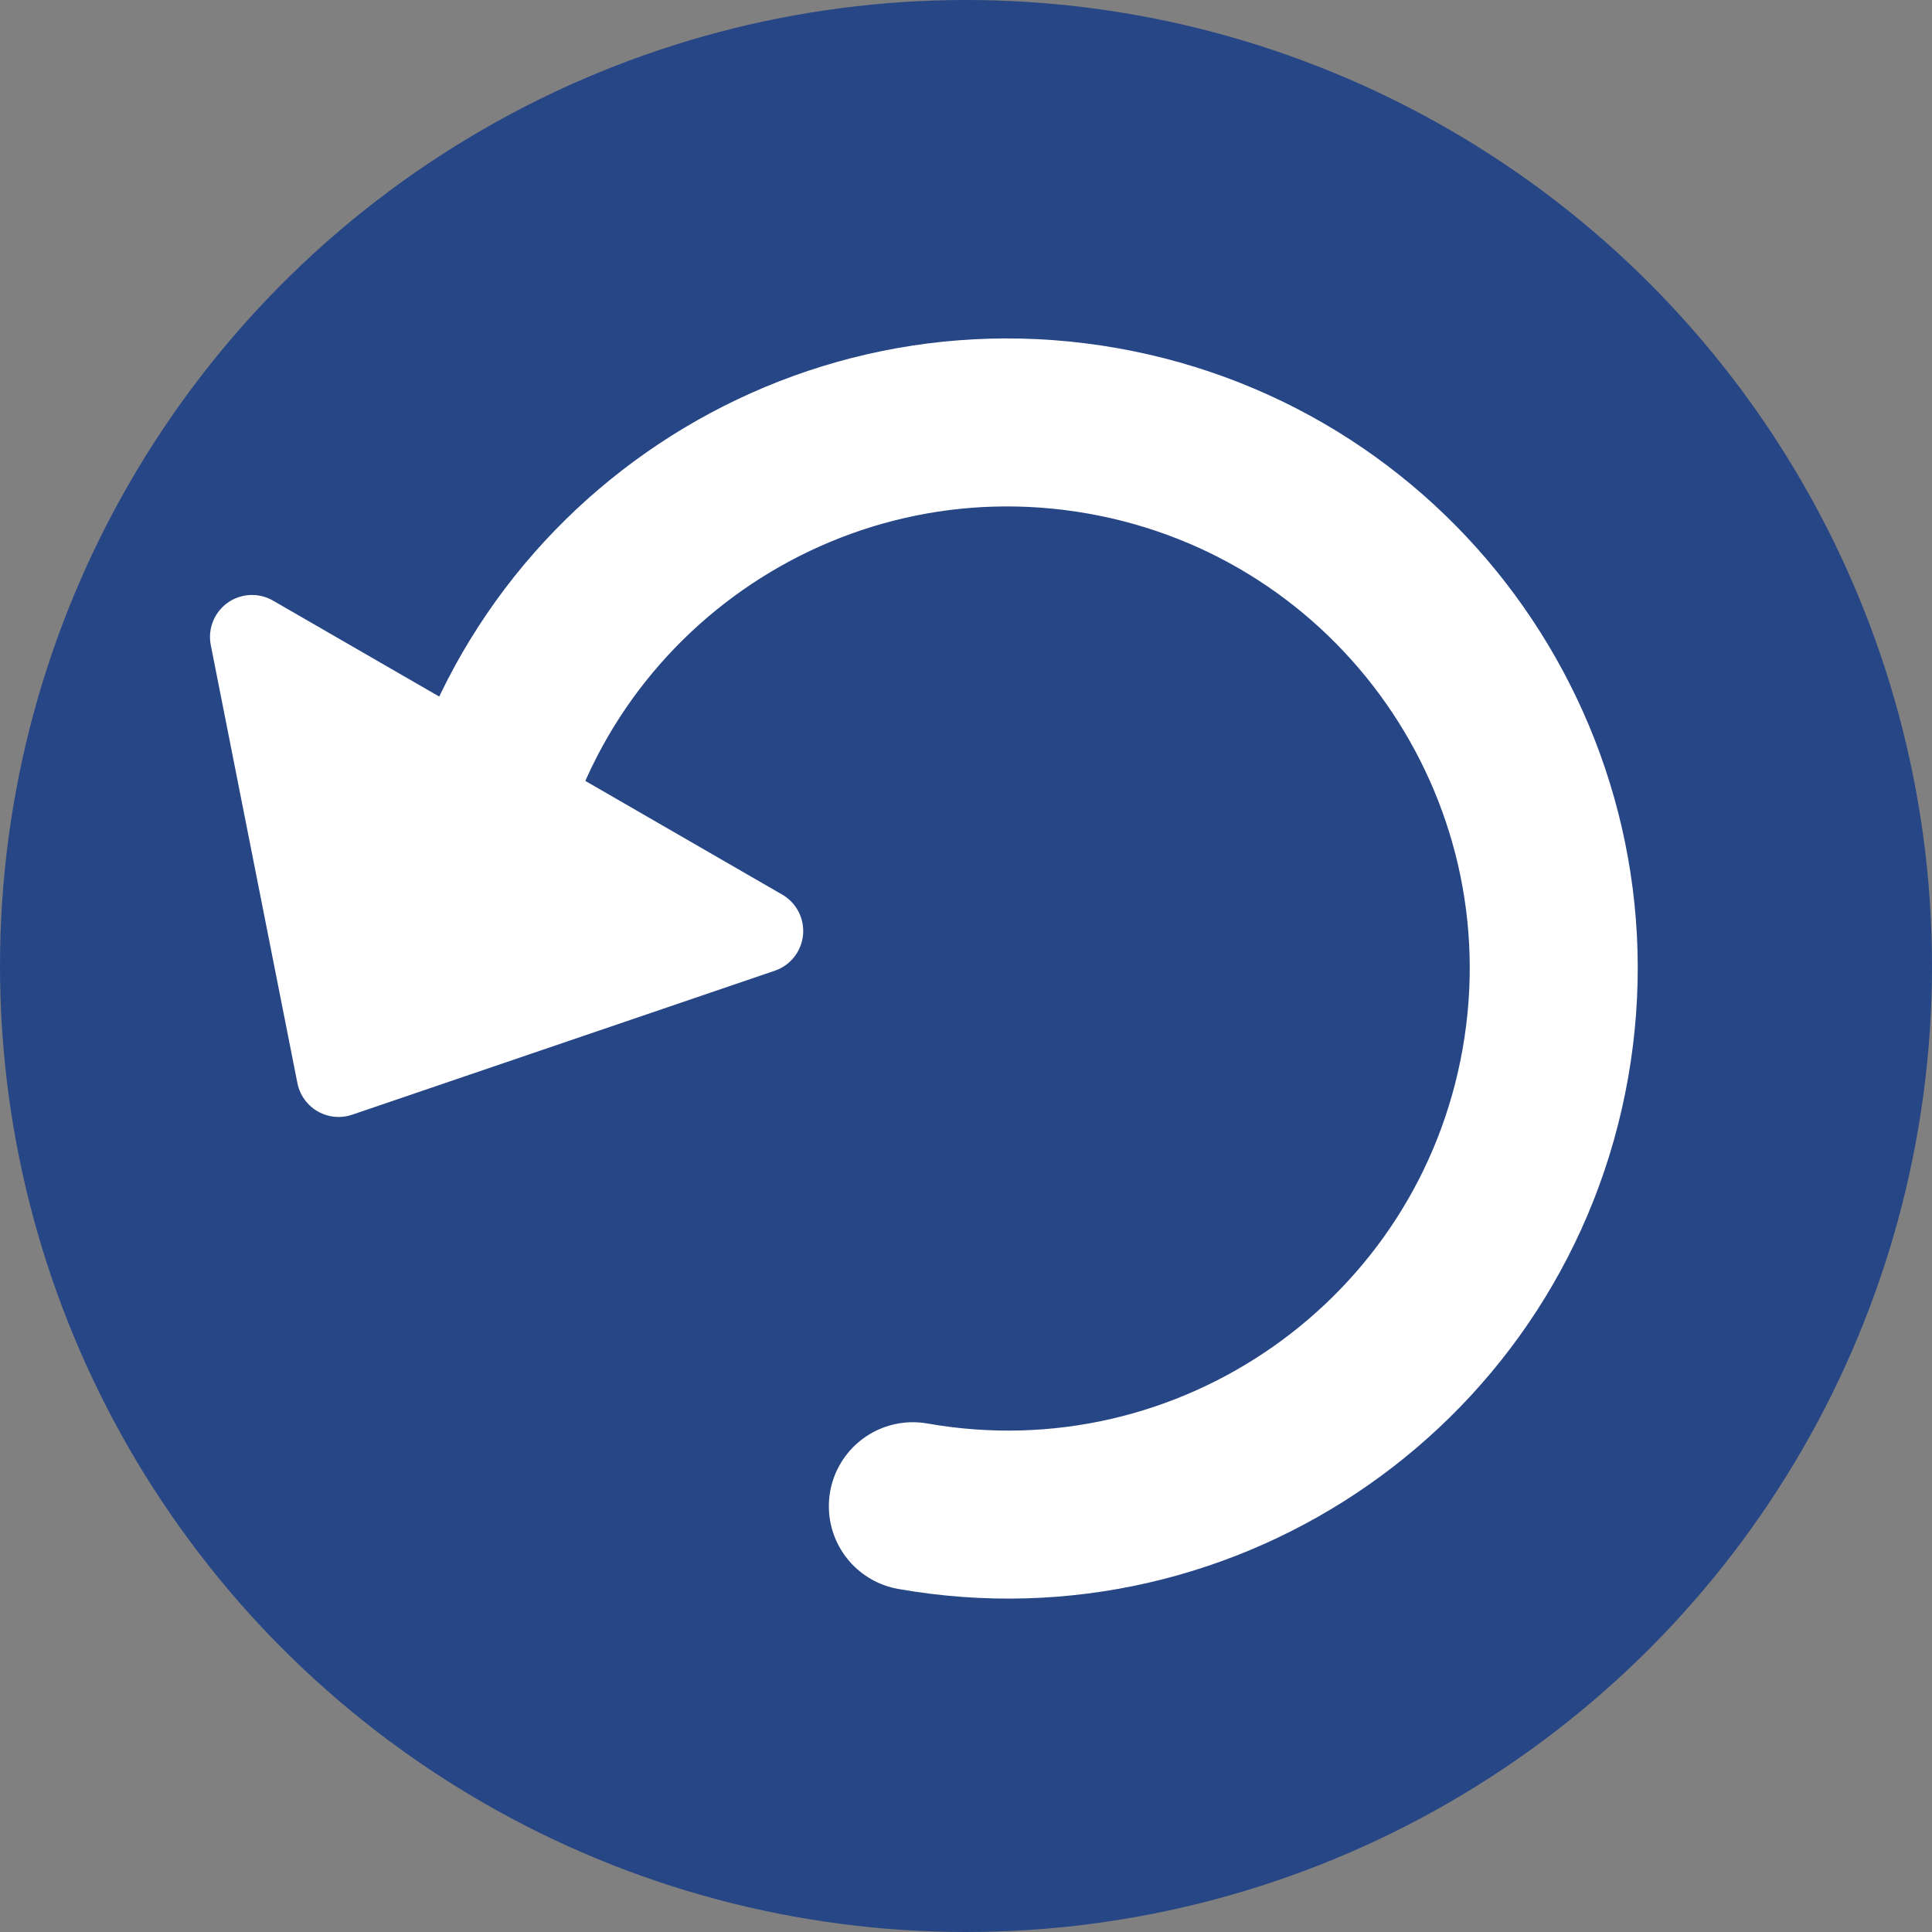 <?xml version="1.0" encoding="UTF-8"?>
<svg width="23px" height="23px" viewBox="0 0 23 23" version="1.1" xmlns="http://www.w3.org/2000/svg" xmlns:xlink="http://www.w3.org/1999/xlink">
    <rect x="0" y="0" width="23" height="23" fill="#808080" stroke="none"/>
    <!-- Generator: Sketch 49.3 (51167) - http://www.bohemiancoding.com/sketch -->
    <title>icon/activity/menu-rollback</title>
    <desc>Created with Sketch.</desc>
    <defs></defs>
    <g id="icon/activity/menu-rollback" stroke="none" stroke-width="1" fill="none" fill-rule="evenodd">
        <g id="icon/add-note-copy-5" fill="#274686">
            <g id="Group-3">
                <g id="Button/Add-activity">
                    <circle id="Oval-2" cx="11.5" cy="11.5" r="11.5"></circle>
                </g>
            </g>
        </g>
        <path d="M11.996,18.03 C15.585,18.03 18.496,15.12 18.496,11.53 C18.496,7.94 15.585,5.03 11.996,5.03 C8.406,5.03 5.496,7.94 5.496,11.53" id="Oval-11" stroke="#FFFFFF" stroke-width="2" stroke-linecap="round" stroke-linejoin="round" transform="translate(11.996, 11.53) rotate(10) translate(-11.996, -11.53) "></path>
        <polygon id="Triangle-2" stroke="#FFFFFF" fill="#FFFFFF" stroke-linecap="round" stroke-linejoin="round" transform="translate(5.031, 11.065) rotate(-150) translate(-5.031, -11.065) " points="5.031 9.065 8.531 13.065 1.531 13.065"></polygon>
    </g>
</svg>